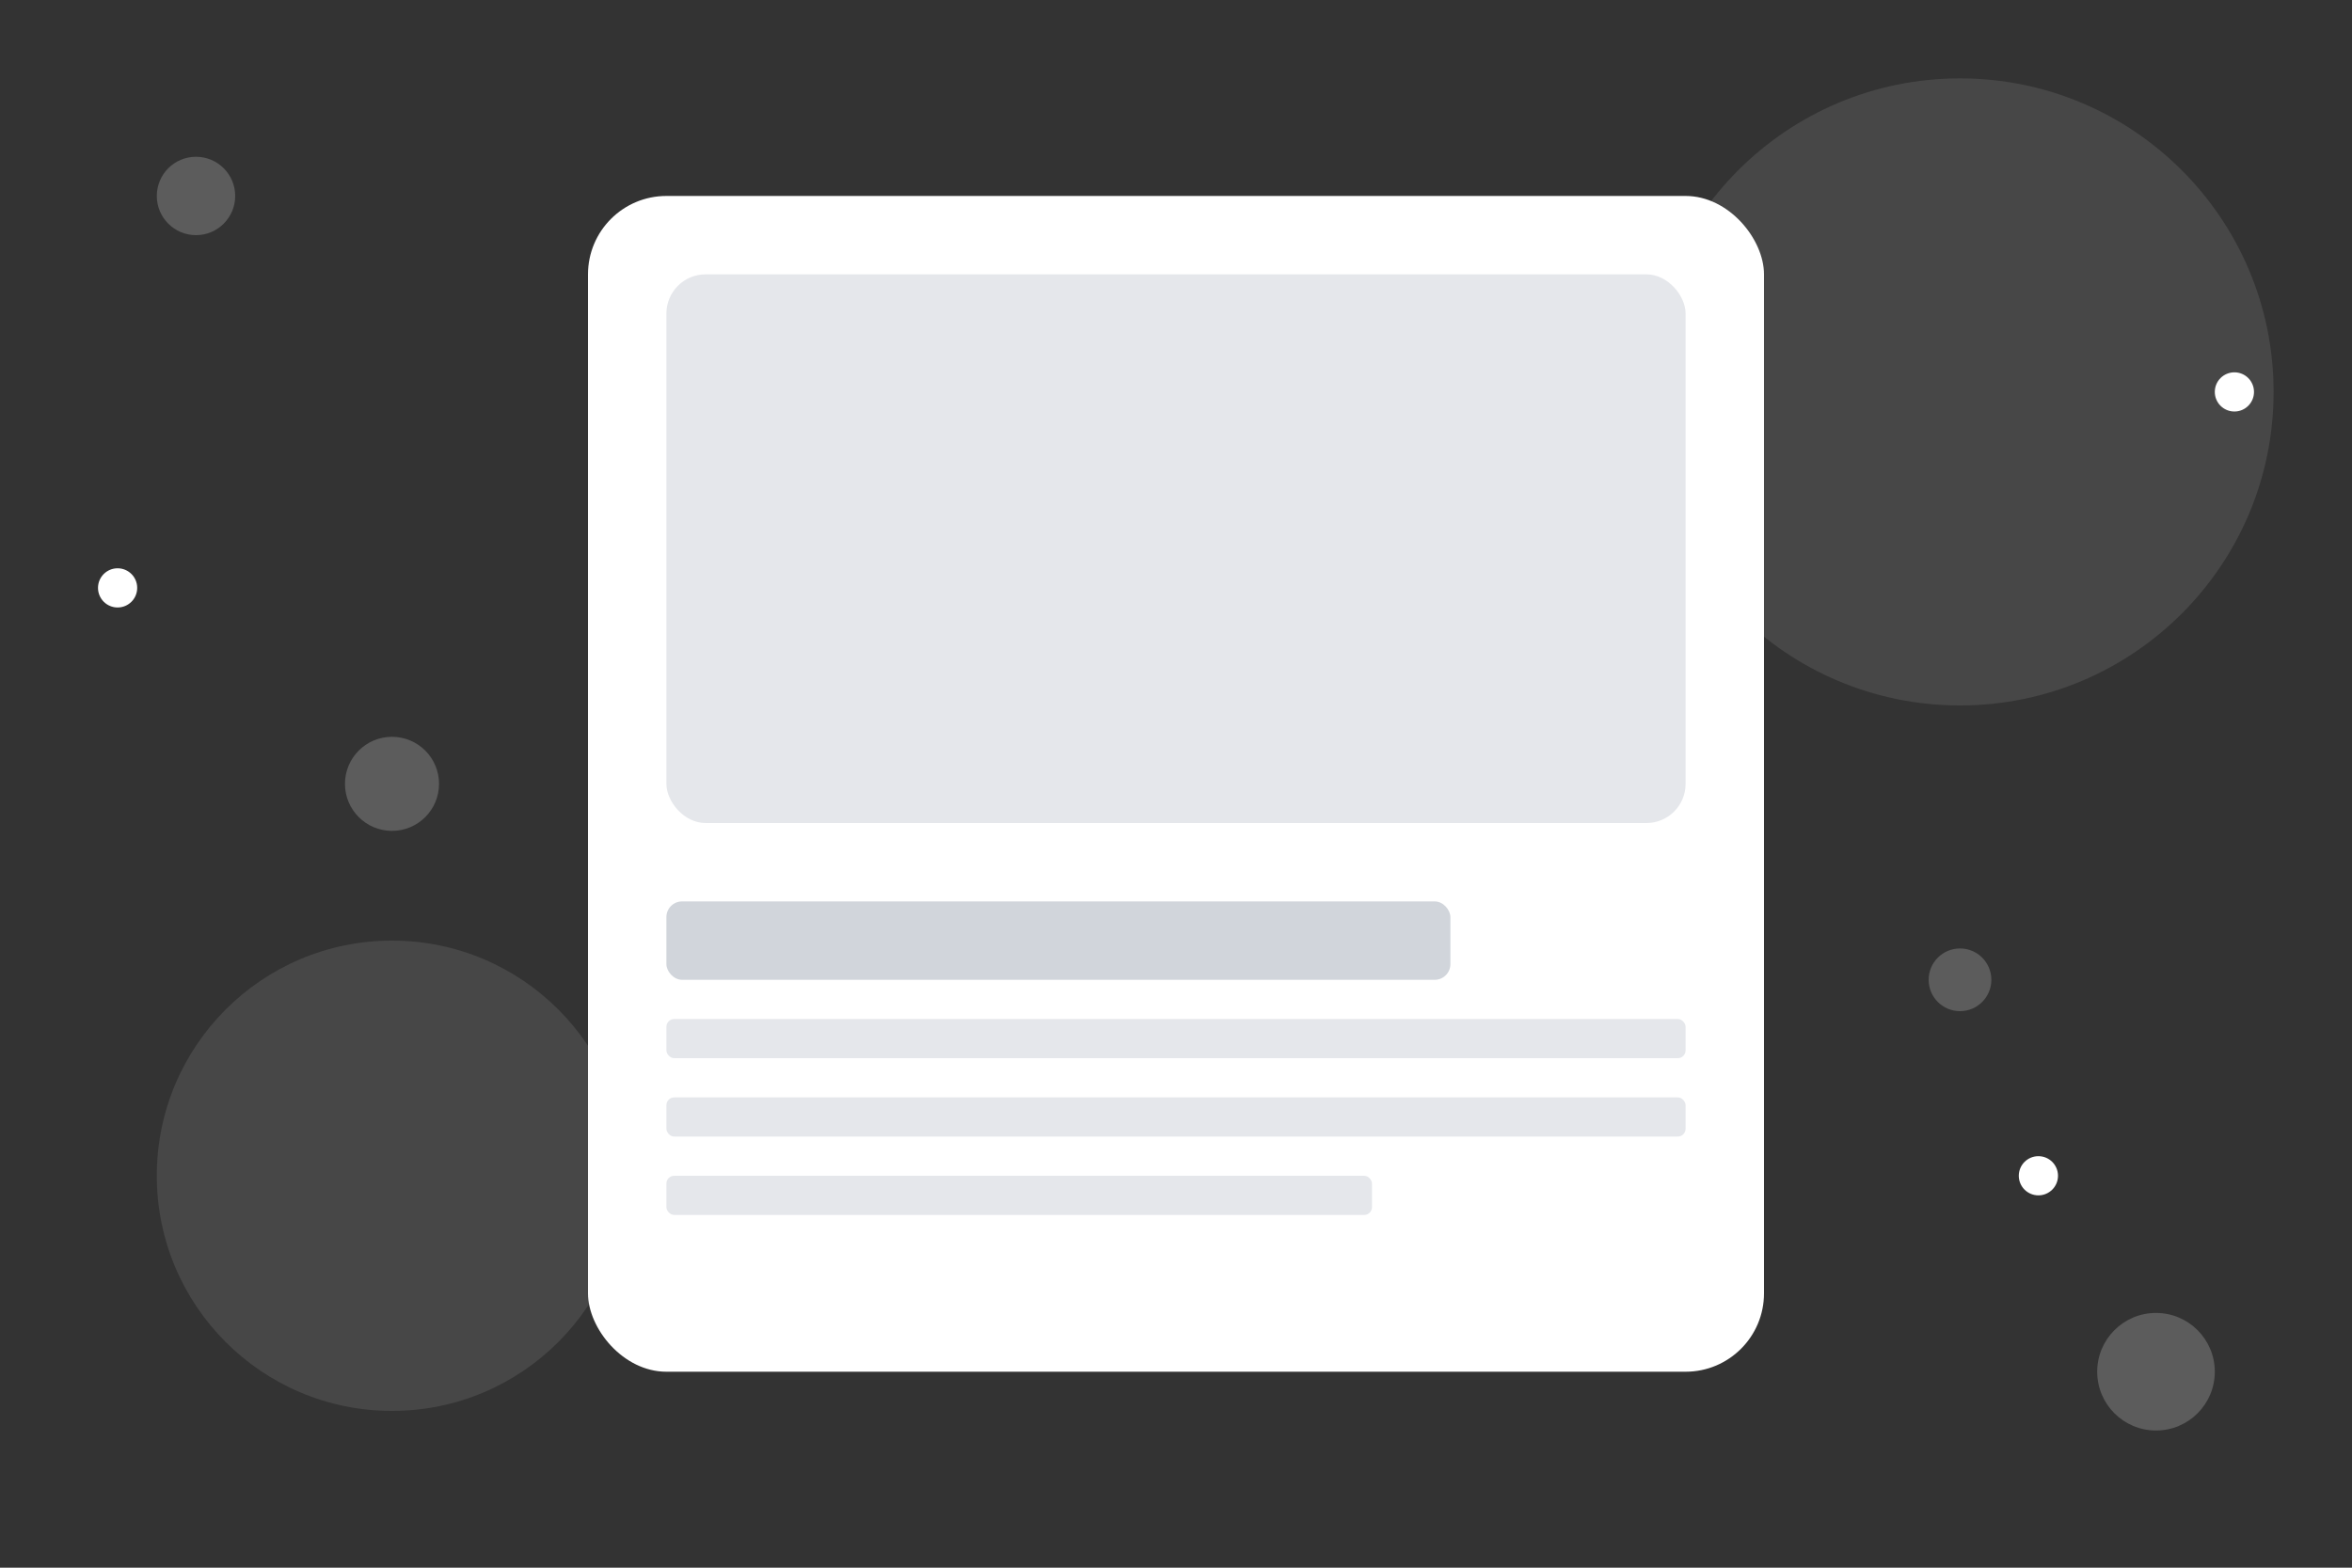 <?xml version="1.0" encoding="UTF-8"?>
<svg width="600" height="400" viewBox="0 0 600 400" fill="none" xmlns="http://www.w3.org/2000/svg">
    <rect x="0" y="0" width="600" height="400" fill="#333333" stroke="none"/>
    <!-- Arka plan şekilleri -->
    <circle cx="500" cy="100" r="80" fill="rgba(255,255,255,0.1)"/>
    <circle cx="100" cy="300" r="60" fill="rgba(255,255,255,0.1)"/>
    
    <!-- Blog kartı illüstrasyonu -->
    <rect x="150" y="50" width="300" height="300" rx="20" fill="white"/>
    <rect x="170" y="70" width="260" height="140" rx="10" fill="#E5E7EB"/>
    <rect x="170" y="230" width="200" height="20" rx="4" fill="#D1D5DB"/>
    <rect x="170" y="260" width="260" height="10" rx="2" fill="#E5E7EB"/>
    <rect x="170" y="280" width="260" height="10" rx="2" fill="#E5E7EB"/>
    <rect x="170" y="300" width="180" height="10" rx="2" fill="#E5E7EB"/>
    
    <!-- Dekoratif elementler -->
    <circle cx="50" cy="50" r="10" fill="rgba(255,255,255,0.2)"/>
    <circle cx="550" cy="350" r="15" fill="rgba(255,255,255,0.2)"/>
    <circle cx="500" cy="250" r="8" fill="rgba(255,255,255,0.2)"/>
    <circle cx="100" cy="200" r="12" fill="rgba(255,255,255,0.2)"/>
    
    <!-- Animasyonlu noktalar -->
    <circle cx="30" cy="150" r="5" fill="white">
        <animate attributeName="opacity" values="0.2;1;0.2" dur="2s" repeatCount="indefinite"/>
    </circle>
    <circle cx="570" cy="100" r="5" fill="white">
        <animate attributeName="opacity" values="0.2;1;0.2" dur="2s" repeatCount="indefinite" begin="0.5s"/>
    </circle>
    <circle cx="520" cy="300" r="5" fill="white">
        <animate attributeName="opacity" values="0.2;1;0.2" dur="2s" repeatCount="indefinite" begin="1s"/>
    </circle>
</svg> 